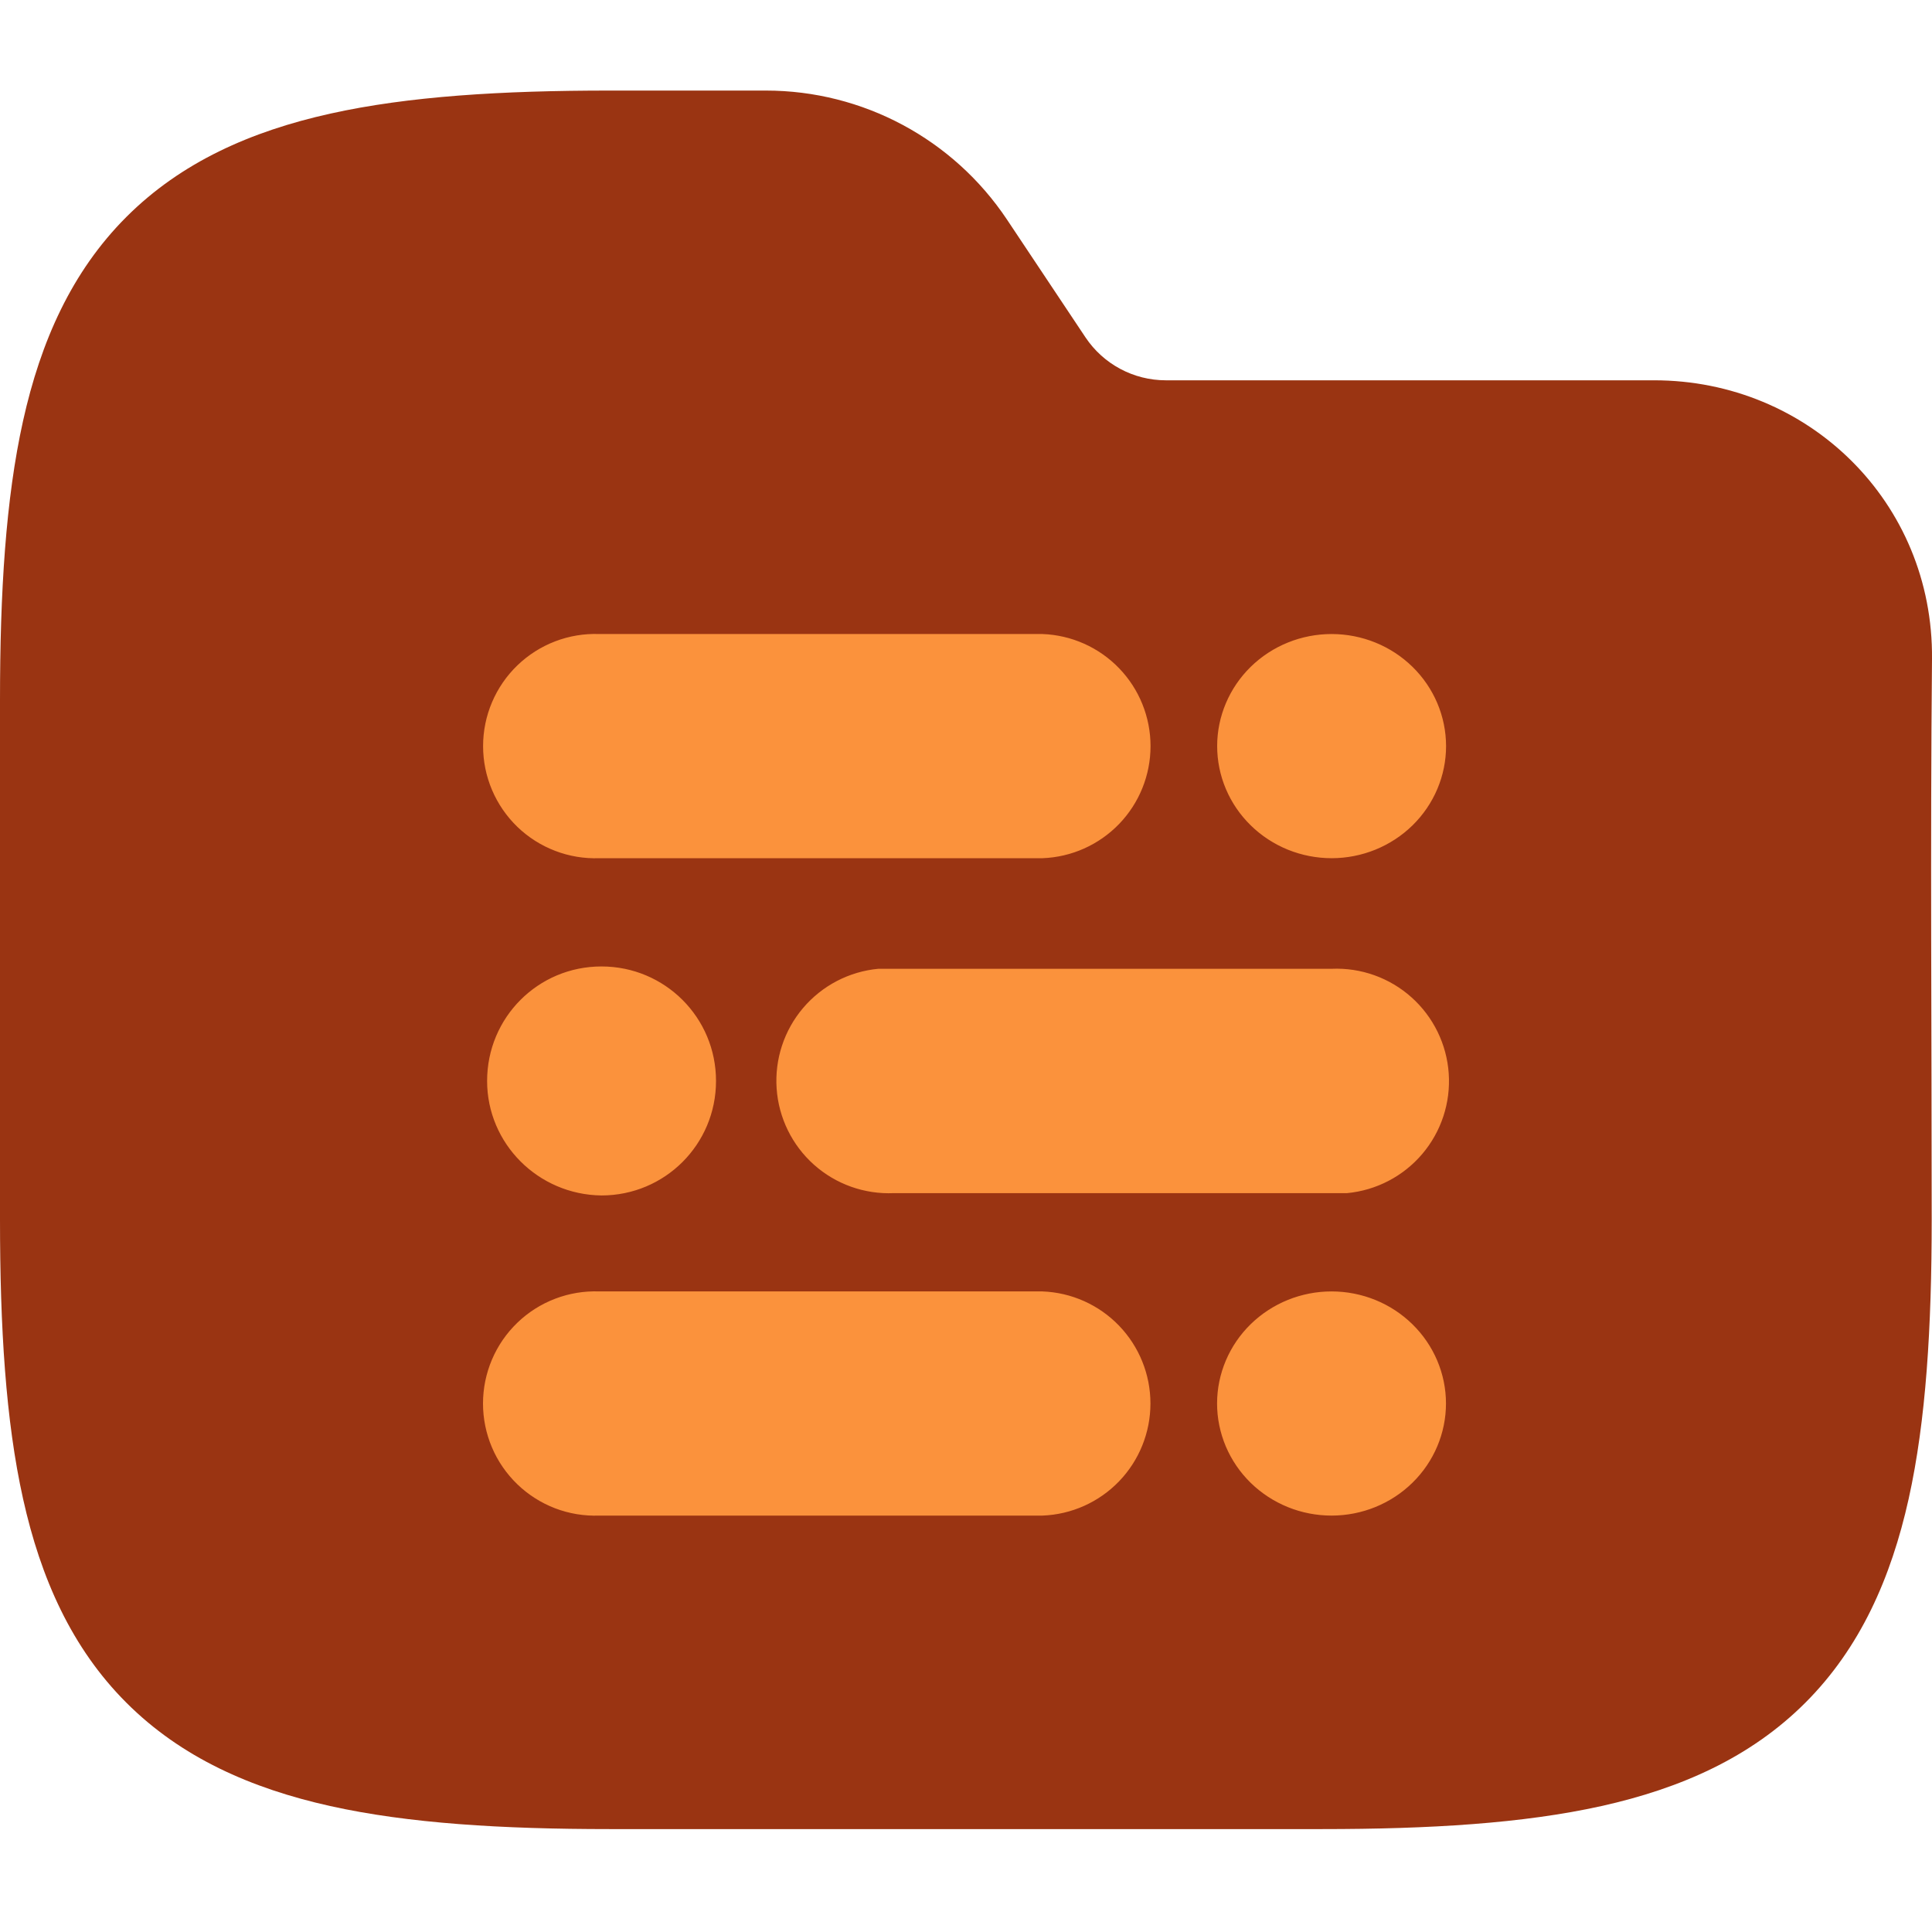 <svg width="64" height="64" viewBox="0 0 64 64" fill="none" xmlns="http://www.w3.org/2000/svg">
<g clip-path="url(#clip0_718_2559)">
<path fill-rule="evenodd" clip-rule="evenodd" d="M10.941 3.764C13.535 3.187 16.623 3 20.195 3H25.371C28.58 3 31.577 4.604 33.358 7.274L35.957 11.174C36.551 12.064 37.55 12.598 38.62 12.598H54.794C59.906 12.598 64.048 16.634 64 21.83C63.941 28.018 63.99 34.208 63.99 40.396C63.99 43.968 63.803 47.057 63.227 49.65C62.642 52.28 61.616 54.593 59.804 56.405C57.992 58.217 55.679 59.243 53.049 59.828C50.456 60.404 47.367 60.591 43.795 60.591H20.195C16.623 60.591 13.535 60.404 10.941 59.828C8.311 59.243 5.999 58.217 4.187 56.405C2.374 54.593 1.348 52.28 0.764 49.65C0.187 47.057 0 43.968 0 40.396V23.195C0 19.623 0.187 16.535 0.764 13.941C1.348 11.311 2.374 8.999 4.187 7.186C5.999 5.374 8.311 4.348 10.941 3.764Z" fill="#9A3412"/>
<path fill-rule="evenodd" clip-rule="evenodd" d="M19.854 21.003C19.355 20.984 18.857 21.067 18.391 21.245C17.924 21.424 17.499 21.694 17.139 22.041C16.78 22.387 16.494 22.803 16.299 23.262C16.103 23.722 16.003 24.216 16.003 24.716C16.003 25.215 16.103 25.709 16.299 26.169C16.494 26.628 16.78 27.044 17.139 27.391C17.499 27.737 17.924 28.008 18.391 28.186C18.857 28.365 19.355 28.447 19.854 28.429H34.533C35.494 28.394 36.404 27.987 37.072 27.295C37.74 26.602 38.113 25.678 38.113 24.716C38.113 23.754 37.74 22.829 37.072 22.137C36.404 21.444 35.494 21.038 34.533 21.003H19.854ZM44.115 21.003C43.11 21.002 42.145 21.392 41.433 22.088C40.722 22.784 40.321 23.728 40.32 24.713C40.32 25.201 40.418 25.685 40.609 26.136C40.8 26.587 41.079 26.996 41.432 27.341C41.784 27.686 42.203 27.96 42.663 28.147C43.123 28.333 43.617 28.429 44.115 28.429C45.12 28.428 46.084 28.035 46.794 27.339C47.504 26.642 47.903 25.698 47.903 24.713C47.901 23.729 47.502 22.786 46.792 22.091C46.082 21.395 45.119 21.004 44.115 21.003ZM19.924 32.015C17.822 32.015 16.136 33.707 16.136 35.808C16.136 37.882 17.825 39.576 19.924 39.601C22.025 39.601 23.719 37.909 23.719 35.808C23.719 33.707 22.025 32.015 19.924 32.015ZM29.098 32.092C28.13 32.182 27.235 32.648 26.605 33.389C25.975 34.13 25.66 35.089 25.727 36.059C25.794 37.029 26.238 37.935 26.964 38.583C27.69 39.23 28.641 39.568 29.613 39.524H44.624C45.592 39.432 46.485 38.967 47.114 38.227C47.743 37.486 48.058 36.529 47.991 35.56C47.925 34.591 47.482 33.686 46.758 33.038C46.034 32.39 45.086 32.051 44.115 32.092H29.101H29.098ZM19.852 42.78C19.352 42.762 18.855 42.844 18.388 43.023C17.922 43.201 17.496 43.471 17.137 43.818C16.777 44.165 16.491 44.58 16.296 45.04C16.101 45.499 16 45.994 16 46.493C16 46.992 16.101 47.487 16.296 47.946C16.491 48.406 16.777 48.821 17.137 49.168C17.496 49.515 17.922 49.785 18.388 49.964C18.855 50.142 19.352 50.224 19.852 50.206H34.53C35.492 50.171 36.402 49.764 37.069 49.072C37.737 48.379 38.11 47.455 38.11 46.493C38.11 45.531 37.737 44.607 37.069 43.914C36.402 43.222 35.492 42.815 34.53 42.78H19.852ZM44.113 42.78C43.107 42.779 42.143 43.17 41.431 43.865C40.719 44.561 40.319 45.505 40.317 46.49C40.317 46.979 40.416 47.462 40.606 47.913C40.797 48.364 41.077 48.774 41.429 49.119C41.782 49.464 42.2 49.737 42.66 49.924C43.121 50.111 43.614 50.206 44.113 50.206C45.118 50.205 46.081 49.813 46.791 49.116C47.501 48.419 47.9 47.475 47.9 46.49C47.899 45.507 47.499 44.564 46.789 43.868C46.079 43.172 45.117 42.781 44.113 42.78Z" fill="#FB923C"/>
</g>
<defs>
<clipPath id="clip0_718_2559">
<rect width="64" height="64" fill="white"/>
</clipPath>
</defs>
</svg>
